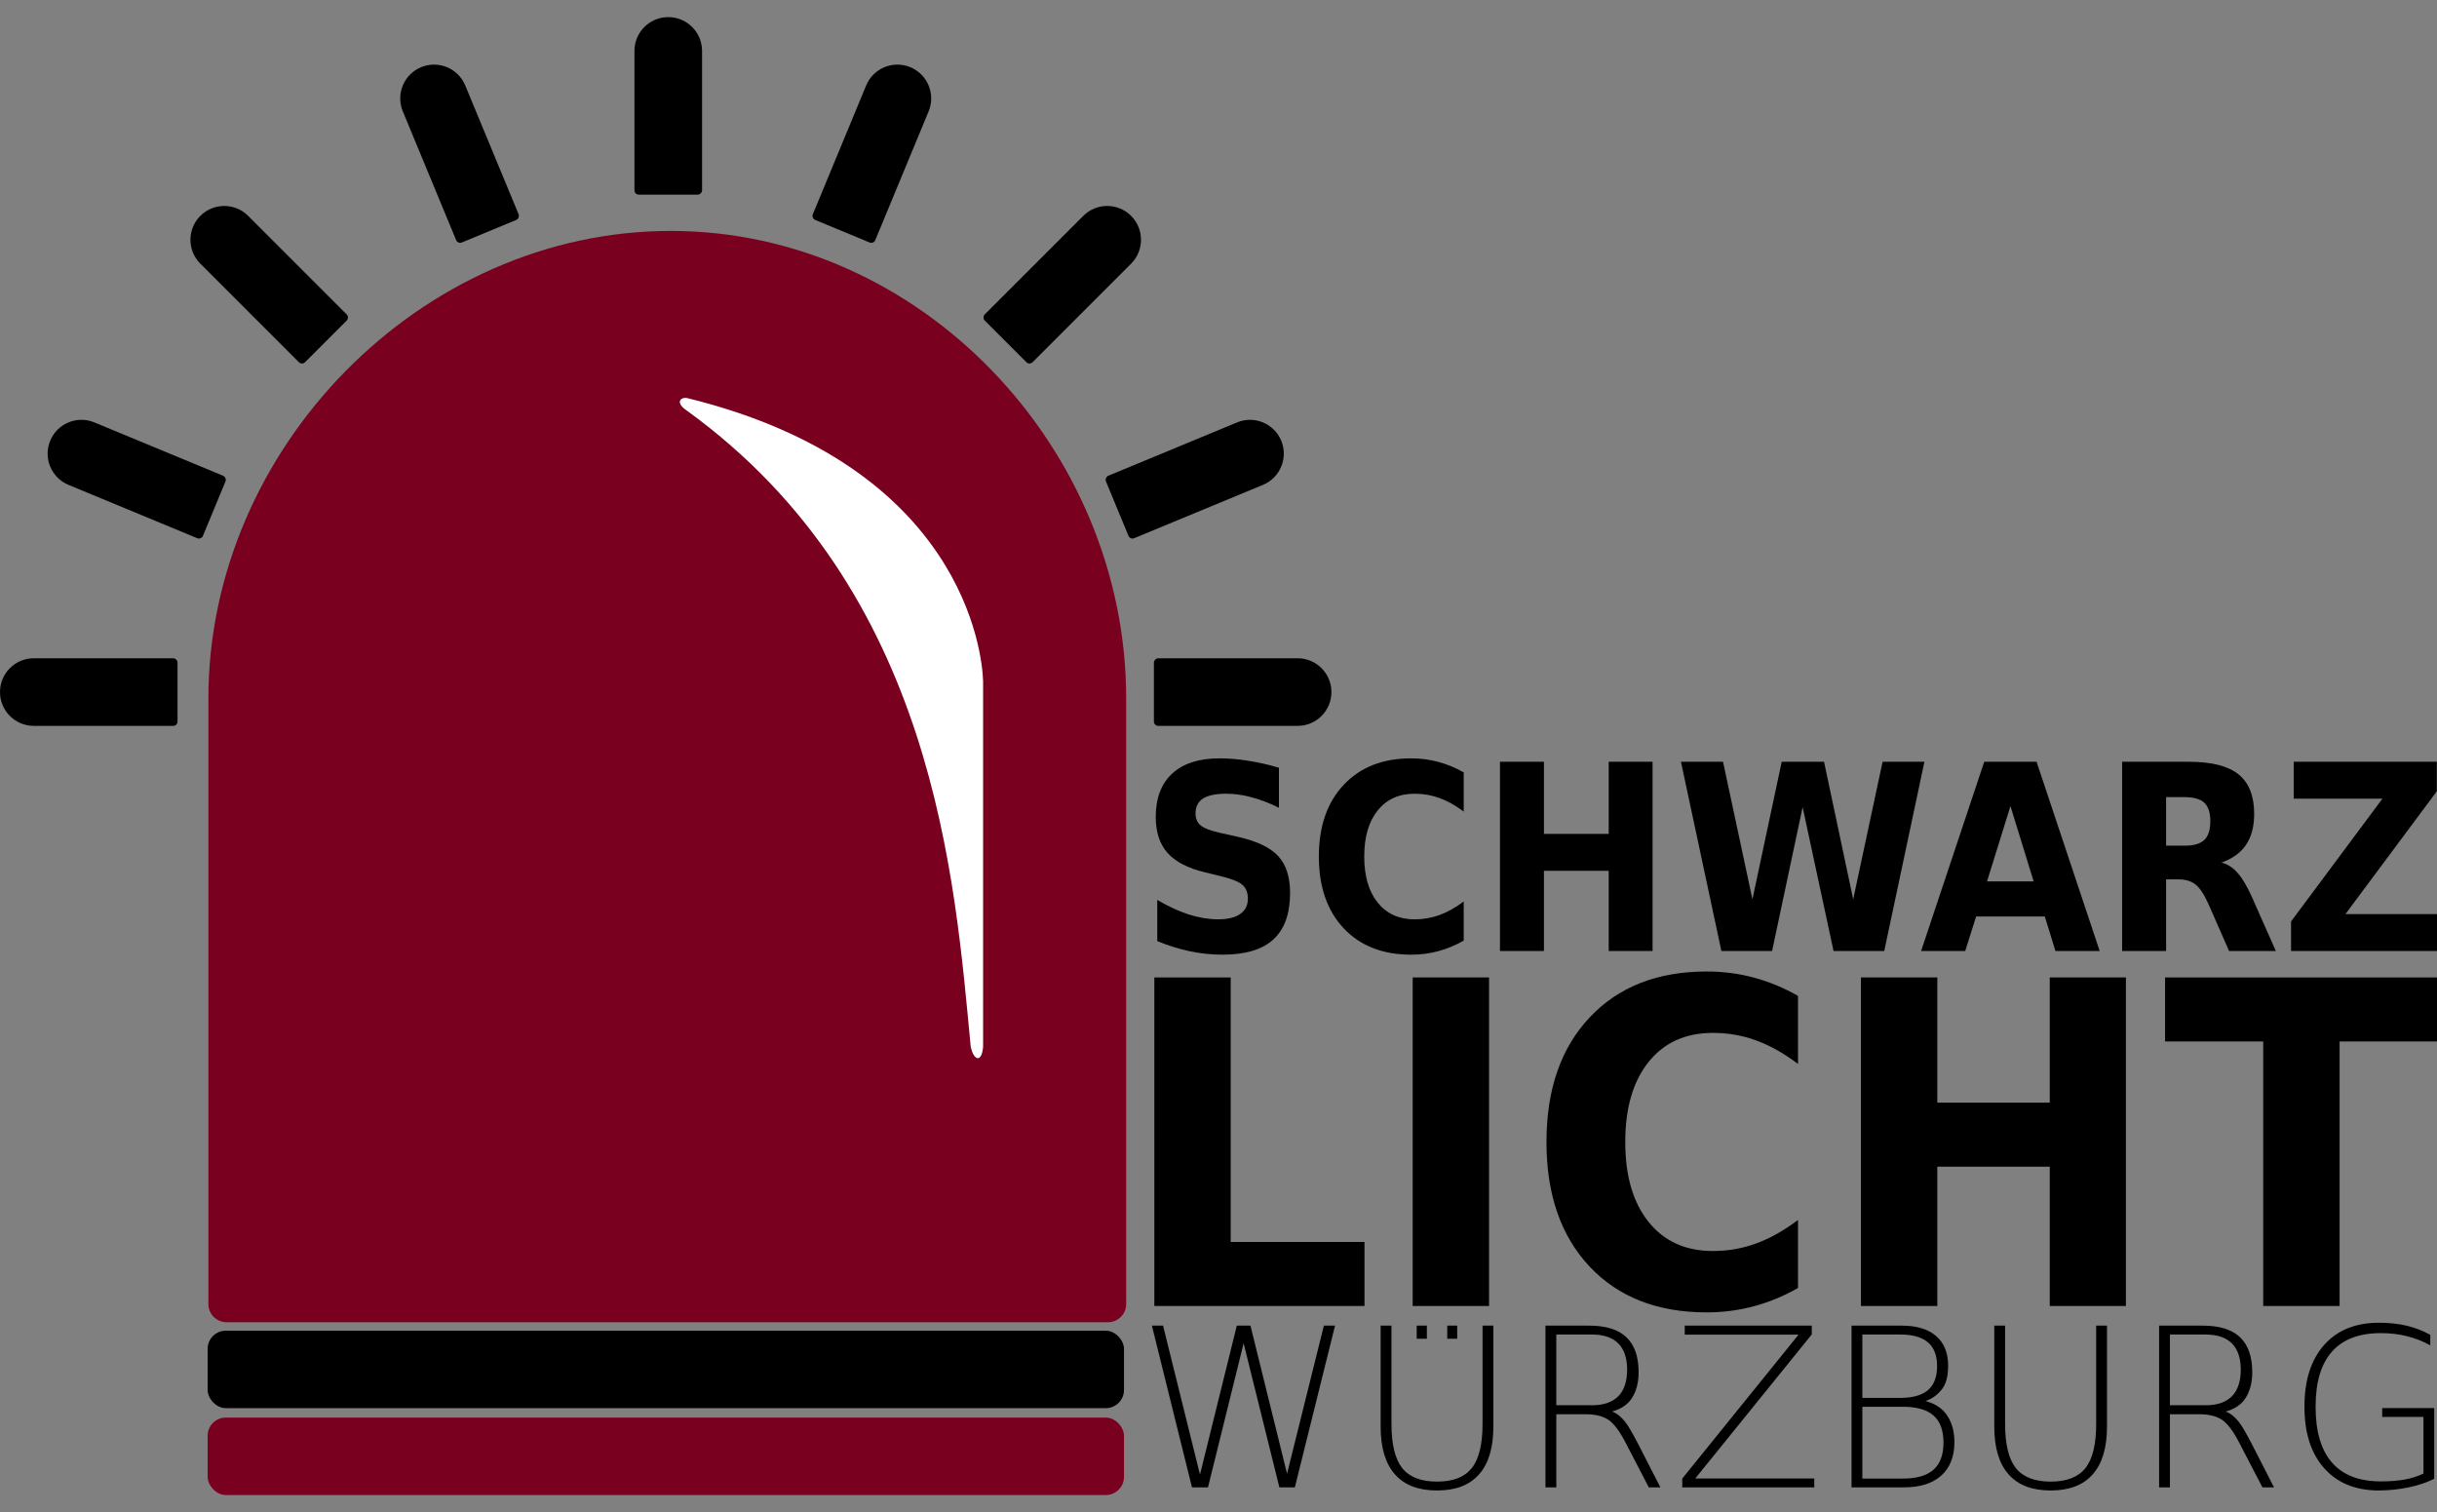 <?xml version="1.0" encoding="UTF-8" standalone="no"?>
<!-- Created with Inkscape (http://www.inkscape.org/) -->

<svg
   xmlns:dc="http://purl.org/dc/elements/1.1/"
   xmlns:cc="http://creativecommons.org/ns#"
   xmlns:rdf="http://www.w3.org/1999/02/22-rdf-syntax-ns#"
   xmlns:svg="http://www.w3.org/2000/svg"
   xmlns="http://www.w3.org/2000/svg"
   xmlns:sodipodi="http://sodipodi.sourceforge.net/DTD/sodipodi-0.dtd"
   xmlns:inkscape="http://www.inkscape.org/namespaces/inkscape"
   width="284.898mm"
   height="176.765mm"
   viewBox="0 0 284.898 176.765"
   version="1.1"
   id="svg8"
   inkscape:version="0.92.4 5da689c313, 2019-01-14"
   sodipodi:docname="title.svg"
   inkscape:export-filename="/var/run/media/ruhe/data/root/documents/schwarzlicht/profile/drawing.svg.png"
   inkscape:export-xdpi="326.37134"
   inkscape:export-ydpi="326.37134">
  <rect x="0" y="0" width="284.898" height="176.765" fill="#808080" stroke="none"/>
  <defs
     id="defs2" />
  <sodipodi:namedview
     id="base"
     pagecolor="#ffffff"
     bordercolor="#666666"
     borderopacity="1.0"
     inkscape:pageopacity="0.0"
     inkscape:pageshadow="2"
     inkscape:zoom="0.777791"
     inkscape:cx="299.1168"
     inkscape:cy="174.97361"
     inkscape:document-units="mm"
     inkscape:current-layer="layer3"
     showgrid="false"
     inkscape:snap-bbox="true"
     inkscape:bbox-nodes="false"
     inkscape:bbox-paths="false"
     inkscape:window-width="1920"
     inkscape:window-height="1011"
     inkscape:window-x="0"
     inkscape:window-y="42"
     inkscape:window-maximized="1"
     inkscape:snap-bbox-edge-midpoints="false"
     inkscape:snap-midpoints="true"
     inkscape:snap-intersection-paths="true"
     inkscape:snap-smooth-nodes="true"
     showguides="false"
     inkscape:snap-bbox-midpoints="false"
     inkscape:snap-nodes="false"
     fit-margin-top="2"
     fit-margin-left="0"
     fit-margin-right="0"
     fit-margin-bottom="2" />
  <g
     inkscape:label="Ground"
     inkscape:groupmode="layer"
     id="layer1"
     style="display:inline;opacity:1"
     transform="translate(-24.939,80.101)">
    <rect
       style="fill:#000000;fill-opacity:1;stroke-width:0.265"
       id="rect4728"
       width="107.127"
       height="9.054"
       x="49.213"
       y="75.457"
       ry="2.125"
       rx="2.125"
       inkscape:export-filename="/var/run/media/ruhe/data/root/documents/schwarzlicht/profile/svg/logo.png"
       inkscape:export-xdpi="500"
       inkscape:export-ydpi="500" />
    <rect
       ry="2.125"
       y="85.61"
       x="49.213"
       height="9.054"
       width="107.127"
       id="rect4760"
       style="fill:#7a001f;fill-opacity:1;stroke-width:0.265"
       rx="2.125"
       inkscape:export-filename="/var/run/media/ruhe/data/root/documents/schwarzlicht/profile/svg/logo.png"
       inkscape:export-xdpi="500"
       inkscape:export-ydpi="500" />
    <g
       id="g4784"
       style="fill:#7a001f;fill-opacity:1"
       transform="translate(-7.484,-88.425)"
       inkscape:export-filename="/var/run/media/ruhe/data/root/documents/schwarzlicht/profile/svg/logo.png"
       inkscape:export-xdpi="500"
       inkscape:export-ydpi="500">
      <path
         style="fill:#7a001f;fill-opacity:1;stroke-width:2.877"
         d="m 418.254,133.277 c -110.323,-8e-5 -203.969,95.896 -203.969,206.219 v 0 267.156 c 0,4.449 3.582,8.031 8.031,8.031 h 388.826 c 4.449,0 8.031,-3.582 8.031,-8.031 v -267.156 0 c 8e-5,-110.323 -90.597,-206.219 -200.92,-206.219 z"
         id="rect4771"
         transform="scale(0.265)"
         inkscape:connector-curvature="0"
         sodipodi:nodetypes="cccssssccc" />
    </g>
  </g>
  <g
     inkscape:groupmode="layer"
     id="layer2"
     inkscape:label="Shine"
     style="display:inline;opacity:1"
     transform="translate(-24.939,80.101)">
    <path
       style="fill:#ffffff;fill-opacity:1;stroke:#000000;stroke-width:0.265px;stroke-linecap:butt;stroke-linejoin:miter;stroke-opacity:0"
       d="m 105.211,-33.582 c 32.32,7.904 34.565,29.823 34.658,33.115 V 42.236 c -0.134,1.917 -1.097,1.718 -1.45,0 -1.871,-19.469 -4.116,-53.273 -33.161,-74.321 -1.377,-0.912 -0.827,-1.581 -0.047,-1.497 z"
       id="path4796-5"
       inkscape:connector-curvature="0"
       sodipodi:nodetypes="ccccccc"
       inkscape:export-filename="/var/run/media/ruhe/data/root/documents/schwarzlicht/profile/svg/logo.png"
       inkscape:export-xdpi="500"
       inkscape:export-ydpi="500" />
  </g>
  <g
     inkscape:groupmode="layer"
     id="layer3"
     inkscape:label="Symmetric Spikes"
     style="display:inline"
     transform="translate(-24.939,167.101)">
    <path
       sodipodi:nodetypes="ccccccsc"
       inkscape:connector-curvature="0"
       id="path856"
       d="m 107.014,-161.149 -4.6e-4,16.301 c 0,0.251 -0.249,0.5 -0.5,0.5 H 99.61 c -0.28,0 -0.5,-0.236 -0.5,-0.5 v -16.301 c 0,-2.183 1.769,-3.952 3.952,-3.952 2.183,-1e-5 3.952,1.769 3.952,3.952 z"
       style="opacity:1;fill:#000000;fill-opacity:1;fill-rule:evenodd;stroke-width:0.208"
       inkscape:export-filename="/var/run/media/ruhe/data/root/documents/schwarzlicht/profile/svg/logo.png"
       inkscape:export-xdpi="500"
       inkscape:export-ydpi="500" />
    <path
       sodipodi:nodetypes="ccccccsc"
       inkscape:connector-curvature="0"
       id="path5304"
       d="m 28.891,-90.151 16.301,4.6e-4 c 0.251,0 0.5,0.249 0.5,0.5 v 6.904 c 0,0.28 -0.236,0.5 -0.5,0.5 h -16.301 c -2.183,0 -3.952,-1.769 -3.952,-3.952 -10e-6,-2.183 1.769,-3.952 3.952,-3.952 z"
       style="opacity:1;fill:#000000;fill-opacity:1;fill-rule:evenodd;stroke-width:0.208"
       inkscape:export-filename="/var/run/media/ruhe/data/root/documents/schwarzlicht/profile/svg/logo.png"
       inkscape:export-xdpi="500"
       inkscape:export-ydpi="500" />
    <path
       style="opacity:1;fill:#000000;fill-opacity:1;fill-rule:evenodd;stroke-width:0.208"
       d="m 35.972,-117.722 15.06,6.239 c 0.232,0.096 0.367,0.421 0.27,0.653 l -2.642,6.378 c -0.107,0.258 -0.409,0.371 -0.653,0.27 l -15.06,-6.238 c -2.017,-0.835 -2.974,-3.147 -2.139,-5.164 0.835,-2.017 3.147,-2.974 5.164,-2.139 z"
       id="path5306"
       inkscape:connector-curvature="0"
       sodipodi:nodetypes="ccccccsc"
       inkscape:export-filename="/var/run/media/ruhe/data/root/documents/schwarzlicht/profile/svg/logo.png"
       inkscape:export-xdpi="500"
       inkscape:export-ydpi="500" />
    <path
       sodipodi:nodetypes="ccccccsc"
       inkscape:connector-curvature="0"
       id="path5308"
       d="m 53.948,-141.867 11.526,11.527 c 0.178,0.178 0.178,0.529 -9.2e-5,0.707 l -4.882,4.882 c -0.198,0.198 -0.52,0.186 -0.707,-2.3e-4 L 48.359,-136.278 c -1.543,-1.543 -1.543,-4.046 -7e-6,-5.589 1.543,-1.543 4.046,-1.543 5.589,2.9e-4 z"
       style="opacity:1;fill:#000000;fill-opacity:1;fill-rule:evenodd;stroke-width:0.208"
       inkscape:export-filename="/var/run/media/ruhe/data/root/documents/schwarzlicht/profile/svg/logo.png"
       inkscape:export-xdpi="500"
       inkscape:export-ydpi="500" />
    <path
       style="opacity:1;fill:#000000;fill-opacity:1;fill-rule:evenodd;stroke-width:0.208"
       d="m 79.332,-157.107 6.238,15.06 c 0.096,0.232 -0.038,0.557 -0.271,0.653 l -6.378,2.642 c -0.258,0.107 -0.552,-0.027 -0.653,-0.271 l -6.238,-15.06 c -0.835,-2.017 0.122,-4.329 2.139,-5.164 2.017,-0.835 4.328,0.122 5.163,2.139 z"
       id="path5310"
       inkscape:connector-curvature="0"
       sodipodi:nodetypes="ccccccsc"
       inkscape:export-filename="/var/run/media/ruhe/data/root/documents/schwarzlicht/profile/svg/logo.png"
       inkscape:export-xdpi="500"
       inkscape:export-ydpi="500" />
    <path
       style="opacity:1;fill:#000000;fill-opacity:1;fill-rule:evenodd;stroke-width:0.208"
       d="m 176.638,-90.151 -16.301,4.6e-4 c -0.251,0 -0.5,0.249 -0.5,0.5 v 6.904 c 0,0.28 0.236,0.5 0.5,0.5 h 16.301 c 2.183,0 3.952,-1.769 3.952,-3.952 1e-5,-2.183 -1.769,-3.952 -3.952,-3.952 z"
       id="path5314"
       inkscape:connector-curvature="0"
       sodipodi:nodetypes="ccccccsc"
       inkscape:export-filename="/var/run/media/ruhe/data/root/documents/schwarzlicht/profile/svg/logo.png"
       inkscape:export-xdpi="500"
       inkscape:export-ydpi="500" />
    <path
       sodipodi:nodetypes="ccccccsc"
       inkscape:connector-curvature="0"
       id="path5316"
       d="m 169.557,-117.722 -15.06,6.239 c -0.232,0.096 -0.367,0.421 -0.27,0.653 l 2.642,6.378 c 0.107,0.258 0.409,0.371 0.653,0.27 l 15.06,-6.238 c 2.017,-0.835 2.974,-3.147 2.139,-5.164 -0.835,-2.017 -3.147,-2.974 -5.164,-2.139 z"
       style="opacity:1;fill:#000000;fill-opacity:1;fill-rule:evenodd;stroke-width:0.208"
       inkscape:export-filename="/var/run/media/ruhe/data/root/documents/schwarzlicht/profile/svg/logo.png"
       inkscape:export-xdpi="500"
       inkscape:export-ydpi="500" />
    <path
       style="opacity:1;fill:#000000;fill-opacity:1;fill-rule:evenodd;stroke-width:0.208"
       d="m 151.581,-141.867 -11.526,11.527 c -0.178,0.178 -0.178,0.529 9e-5,0.707 l 4.882,4.882 c 0.198,0.198 0.52,0.186 0.707,-2.3e-4 l 11.527,-11.527 c 1.543,-1.543 1.543,-4.046 1e-5,-5.589 -1.543,-1.543 -4.046,-1.543 -5.589,2.9e-4 z"
       id="path5318"
       inkscape:connector-curvature="0"
       sodipodi:nodetypes="ccccccsc"
       inkscape:export-filename="/var/run/media/ruhe/data/root/documents/schwarzlicht/profile/svg/logo.png"
       inkscape:export-xdpi="500"
       inkscape:export-ydpi="500" />
    <path
       sodipodi:nodetypes="ccccccsc"
       inkscape:connector-curvature="0"
       id="path5320"
       d="m 126.197,-157.107 -6.238,15.06 c -0.096,0.232 0.038,0.557 0.271,0.653 l 6.378,2.642 c 0.258,0.107 0.552,-0.027 0.653,-0.271 l 6.238,-15.06 c 0.835,-2.017 -0.122,-4.329 -2.139,-5.164 -2.017,-0.835 -4.328,0.122 -5.163,2.139 z"
       style="opacity:1;fill:#000000;fill-opacity:1;fill-rule:evenodd;stroke-width:0.208"
       inkscape:export-filename="/var/run/media/ruhe/data/root/documents/schwarzlicht/profile/svg/logo.png"
       inkscape:export-xdpi="500"
       inkscape:export-ydpi="500" />
  </g>
  <g
     inkscape:groupmode="layer"
     id="layer4"
     inkscape:label="Text"
     style="display:none"
     transform="translate(-24.939,167.101)">
    <flowRoot
       xml:space="preserve"
       id="flowRoot831"
       style="font-style:normal;font-variant:normal;font-weight:bold;font-stretch:semi-condensed;font-size:55.17px;line-height:1.25;font-family:'DejaVu Sans';-inkscape-font-specification:'DejaVu Sans, Bold Semi-Condensed';font-variant-ligatures:normal;font-variant-caps:normal;font-variant-numeric:normal;font-feature-settings:normal;text-align:start;letter-spacing:0px;word-spacing:0px;writing-mode:lr-tb;text-anchor:start;display:inline;opacity:1;fill:#000000;fill-opacity:1;stroke:none"
       transform="matrix(0.767,0,0,0.767,-416.756,-26.313)"><flowRegion
         id="flowRegion833"
         style="font-style:normal;font-variant:normal;font-weight:bold;font-stretch:semi-condensed;font-size:55.17px;font-family:'DejaVu Sans';-inkscape-font-specification:'DejaVu Sans, Bold Semi-Condensed';font-variant-ligatures:normal;font-variant-caps:normal;font-variant-numeric:normal;font-feature-settings:normal;text-align:start;writing-mode:lr-tb;text-anchor:start"><rect
           id="rect835"
           width="287.331"
           height="67.741"
           x="804"
           y="111.701"
           style="font-style:normal;font-variant:normal;font-weight:bold;font-stretch:semi-condensed;font-size:55.17px;font-family:'DejaVu Sans';-inkscape-font-specification:'DejaVu Sans, Bold Semi-Condensed';font-variant-ligatures:normal;font-variant-caps:normal;font-variant-numeric:normal;font-feature-settings:normal;text-align:start;writing-mode:lr-tb;text-anchor:start" /></flowRegion><flowPara
         id="flowPara849"
         style="font-style:normal;font-variant:normal;font-weight:bold;font-stretch:semi-condensed;font-size:55.17px;font-family:'DejaVu Sans';-inkscape-font-specification:'DejaVu Sans, Bold Semi-Condensed';font-variant-ligatures:normal;font-variant-caps:normal;font-variant-numeric:normal;font-feature-settings:normal;text-align:start;writing-mode:lr-tb;direction:ltr;text-anchor:start">SCHWARZ</flowPara></flowRoot>    <flowRoot
       xml:space="preserve"
       id="flowRoot831-8"
       style="font-style:normal;font-variant:normal;font-weight:bold;font-stretch:semi-condensed;font-size:55.17px;line-height:1.25;font-family:'DejaVu Sans';-inkscape-font-specification:'DejaVu Sans, Bold Semi-Condensed';font-variant-ligatures:normal;font-variant-caps:normal;font-variant-numeric:normal;font-feature-settings:normal;text-align:start;letter-spacing:0px;word-spacing:0px;writing-mode:lr-tb;text-anchor:start;display:inline;opacity:1;fill:#000000;fill-opacity:1;stroke:none"
       transform="matrix(0.767,0,0,0.767,-417.52,5.706)"><flowRegion
         id="flowRegion833-7"
         style="font-style:normal;font-variant:normal;font-weight:bold;font-stretch:semi-condensed;font-size:55.17px;font-family:'DejaVu Sans';-inkscape-font-specification:'DejaVu Sans, Bold Semi-Condensed';font-variant-ligatures:normal;font-variant-caps:normal;font-variant-numeric:normal;font-feature-settings:normal;text-align:start;writing-mode:lr-tb;text-anchor:start"><rect
           id="rect835-9"
           width="188.026"
           height="77.396"
           x="804"
           y="111.701"
           style="font-style:normal;font-variant:normal;font-weight:bold;font-stretch:semi-condensed;font-size:55.17px;font-family:'DejaVu Sans';-inkscape-font-specification:'DejaVu Sans, Bold Semi-Condensed';font-variant-ligatures:normal;font-variant-caps:normal;font-variant-numeric:normal;font-feature-settings:normal;text-align:start;writing-mode:lr-tb;text-anchor:start" /></flowRegion><flowPara
         id="flowPara849-6"
         style="font-style:normal;font-variant:normal;font-weight:bold;font-stretch:semi-condensed;font-size:55.17px;font-family:'DejaVu Sans';-inkscape-font-specification:'DejaVu Sans, Bold Semi-Condensed';font-variant-ligatures:normal;font-variant-caps:normal;font-variant-numeric:normal;font-feature-settings:normal;text-align:start;writing-mode:lr-tb;direction:ltr;text-anchor:start">LICHT</flowPara></flowRoot>    <flowRoot
       xml:space="preserve"
       id="flowRoot831-8-8"
       style="font-style:normal;font-variant:normal;font-weight:200;font-stretch:normal;font-size:55.17px;line-height:1.25;font-family:'DejaVu Sans';-inkscape-font-specification:'DejaVu Sans, Ultra-Light';font-variant-ligatures:normal;font-variant-caps:normal;font-variant-numeric:normal;font-feature-settings:normal;text-align:start;letter-spacing:0px;word-spacing:0px;writing-mode:lr-tb;text-anchor:start;display:inline;opacity:1;fill:#000000;fill-opacity:1;stroke:none"
       transform="matrix(0.767,0,0,0.767,-416.962,44.959)"><flowRegion
         id="flowRegion833-7-7"
         style="font-style:normal;font-variant:normal;font-weight:200;font-stretch:normal;font-size:55.17px;font-family:'DejaVu Sans';-inkscape-font-specification:'DejaVu Sans, Ultra-Light';font-variant-ligatures:normal;font-variant-caps:normal;font-variant-numeric:normal;font-feature-settings:normal;text-align:start;writing-mode:lr-tb;text-anchor:start"><rect
           id="rect835-9-0"
           width="339.053"
           height="71.879"
           x="804"
           y="111.701"
           style="font-style:normal;font-variant:normal;font-weight:200;font-stretch:normal;font-size:55.17px;font-family:'DejaVu Sans';-inkscape-font-specification:'DejaVu Sans, Ultra-Light';font-variant-ligatures:normal;font-variant-caps:normal;font-variant-numeric:normal;font-feature-settings:normal;text-align:start;writing-mode:lr-tb;text-anchor:start" /></flowRegion><flowPara
         id="flowPara849-6-8"
         style="font-style:normal;font-variant:normal;font-weight:200;font-stretch:normal;font-size:55.17px;font-family:'DejaVu Sans';-inkscape-font-specification:'DejaVu Sans, Ultra-Light';font-variant-ligatures:normal;font-variant-caps:normal;font-variant-numeric:normal;font-feature-settings:normal;text-align:start;writing-mode:lr-tb;direction:ltr;text-anchor:start">WÜRZBURG</flowPara></flowRoot>  </g>
  <g
     inkscape:groupmode="layer"
     id="layer5"
     inkscape:label="TextPath"
     transform="translate(-24.939,167.101)">
    <g
       aria-label="SCHWARZ"
       transform="matrix(0.55,0,0,0.55,-284.103,-144.213)"
       style="font-style:normal;font-variant:normal;font-weight:bold;font-stretch:semi-condensed;font-size:55.17px;line-height:1.25;font-family:'DejaVu Sans';-inkscape-font-specification:'DejaVu Sans, Bold Semi-Condensed';font-variant-ligatures:normal;font-variant-caps:normal;font-variant-numeric:normal;font-feature-settings:normal;text-align:start;letter-spacing:0px;word-spacing:0px;writing-mode:lr-tb;text-anchor:start;display:inline;opacity:1;fill:#000000;fill-opacity:1;stroke:none"
       id="flowRoot831-7"
       inkscape:export-filename="/var/run/media/ruhe/data/root/documents/schwarzlicht/profile/svg/logo.png"
       inkscape:export-xdpi="500"
       inkscape:export-ydpi="500">
      <path
         d="m 833.74,121.561 v 8.513 q -2.963,-1.482 -5.819,-2.236 -2.829,-0.754 -5.361,-0.754 -3.34,0 -4.957,1.024 -1.589,1.024 -1.589,3.179 0,1.616 1.078,2.532 1.078,0.889 3.933,1.535 l 3.96,0.889 q 6.061,1.347 8.593,4.095 2.532,2.748 2.532,7.812 0,6.654 -3.556,9.913 -3.529,3.233 -10.829,3.233 -3.448,0 -6.923,-0.727 -3.448,-0.727 -6.923,-2.155 v -8.755 q 3.475,2.047 6.708,3.098 3.233,1.024 6.25,1.024 3.044,0 4.66,-1.131 1.643,-1.131 1.643,-3.233 0,-1.886 -1.104,-2.909 -1.104,-1.024 -4.418,-1.832 l -3.61,-0.889 q -5.415,-1.293 -7.947,-4.122 -2.505,-2.829 -2.505,-7.624 0,-6.007 3.502,-9.24 3.502,-3.233 10.021,-3.233 2.99,0 6.142,0.512 3.152,0.485 6.519,1.482 z"
         style="font-style:normal;font-variant:normal;font-weight:bold;font-stretch:semi-condensed;font-size:55.17px;font-family:'DejaVu Sans';-inkscape-font-specification:'DejaVu Sans, Bold Semi-Condensed';font-variant-ligatures:normal;font-variant-caps:normal;font-variant-numeric:normal;font-feature-settings:normal;text-align:start;writing-mode:lr-tb;direction:ltr;text-anchor:start"
         id="path1590"
         inkscape:connector-curvature="0" />
      <path
         d="m 873.016,158.305 q -2.586,1.482 -5.388,2.236 -2.775,0.754 -5.792,0.754 -9.051,0 -14.331,-5.603 -5.28,-5.63 -5.28,-15.247 0,-9.644 5.28,-15.247 5.28,-5.63 14.331,-5.63 3.017,0 5.792,0.754 2.802,0.754 5.388,2.236 v 8.324 q -2.613,-1.966 -5.145,-2.882 -2.505,-0.916 -5.28,-0.916 -5.011,0 -7.866,3.556 -2.855,3.556 -2.855,9.806 0,6.223 2.855,9.779 2.855,3.556 7.866,3.556 2.775,0 5.28,-0.916 2.532,-0.916 5.145,-2.882 z"
         style="font-style:normal;font-variant:normal;font-weight:bold;font-stretch:semi-condensed;font-size:55.17px;font-family:'DejaVu Sans';-inkscape-font-specification:'DejaVu Sans, Bold Semi-Condensed';font-variant-ligatures:normal;font-variant-caps:normal;font-variant-numeric:normal;font-feature-settings:normal;text-align:start;writing-mode:lr-tb;direction:ltr;text-anchor:start"
         id="path1592"
         inkscape:connector-curvature="0" />
      <path
         d="m 880.721,120.295 h 9.348 v 15.328 h 13.766 v -15.328 h 9.321 v 40.219 h -9.321 V 143.462 H 890.068 v 17.052 h -9.348 z"
         style="font-style:normal;font-variant:normal;font-weight:bold;font-stretch:semi-condensed;font-size:55.17px;font-family:'DejaVu Sans';-inkscape-font-specification:'DejaVu Sans, Bold Semi-Condensed';font-variant-ligatures:normal;font-variant-caps:normal;font-variant-numeric:normal;font-feature-settings:normal;text-align:start;writing-mode:lr-tb;direction:ltr;text-anchor:start"
         id="path1594"
         inkscape:connector-curvature="0" />
      <path
         d="m 919.189,120.295 h 8.944 l 6.25,29.228 6.223,-29.228 h 8.997 l 6.196,29.228 6.25,-29.228 h 8.89 l -8.539,40.219 h -10.775 l -6.573,-30.575 -6.492,30.575 h -10.775 z"
         style="font-style:normal;font-variant:normal;font-weight:bold;font-stretch:semi-condensed;font-size:55.17px;font-family:'DejaVu Sans';-inkscape-font-specification:'DejaVu Sans, Bold Semi-Condensed';font-variant-ligatures:normal;font-variant-caps:normal;font-variant-numeric:normal;font-feature-settings:normal;text-align:start;writing-mode:lr-tb;direction:ltr;text-anchor:start"
         id="path1596"
         inkscape:connector-curvature="0" />
      <path
         d="m 996.529,153.186 h -14.601 l -2.317,7.327 h -9.375 l 13.415,-40.219 h 11.126 l 13.415,40.219 h -9.402 z m -12.284,-7.462 h 9.913 l -4.93,-16.001 z"
         style="font-style:normal;font-variant:normal;font-weight:bold;font-stretch:semi-condensed;font-size:55.17px;font-family:'DejaVu Sans';-inkscape-font-specification:'DejaVu Sans, Bold Semi-Condensed';font-variant-ligatures:normal;font-variant-caps:normal;font-variant-numeric:normal;font-feature-settings:normal;text-align:start;writing-mode:lr-tb;direction:ltr;text-anchor:start"
         id="path1598"
         inkscape:connector-curvature="0" />
      <path
         d="m 1026.242,138.128 q 2.909,0 4.176,-1.212 1.293,-1.212 1.293,-3.987 0,-2.748 -1.293,-3.933 -1.266,-1.185 -4.176,-1.185 h -3.933 v 10.317 z m -3.933,7.166 v 15.22 h -9.348 v -40.219 h 14.25 q 7.166,0 10.479,2.667 3.34,2.667 3.34,8.432 0,3.987 -1.724,6.546 -1.724,2.559 -5.226,3.771 1.913,0.485 3.421,2.209 1.536,1.697 3.071,5.172 l 5.064,11.422 h -9.94 l -4.391,-9.994 q -1.347,-3.017 -2.721,-4.122 -1.374,-1.104 -3.637,-1.104 z"
         style="font-style:normal;font-variant:normal;font-weight:bold;font-stretch:semi-condensed;font-size:55.17px;font-family:'DejaVu Sans';-inkscape-font-specification:'DejaVu Sans, Bold Semi-Condensed';font-variant-ligatures:normal;font-variant-caps:normal;font-variant-numeric:normal;font-feature-settings:normal;text-align:start;writing-mode:lr-tb;direction:ltr;text-anchor:start"
         id="path1600"
         inkscape:connector-curvature="0" />
      <path
         d="m 1049.436,120.295 h 30.413 v 6.277 l -19.423,26.103 h 19.988 v 7.839 h -31.545 v -6.277 l 19.423,-26.103 h -18.857 z"
         style="font-style:normal;font-variant:normal;font-weight:bold;font-stretch:semi-condensed;font-size:55.17px;font-family:'DejaVu Sans';-inkscape-font-specification:'DejaVu Sans, Bold Semi-Condensed';font-variant-ligatures:normal;font-variant-caps:normal;font-variant-numeric:normal;font-feature-settings:normal;text-align:start;writing-mode:lr-tb;direction:ltr;text-anchor:start"
         id="path1602"
         inkscape:connector-curvature="0" />
    </g>
    <g
       aria-label="LICHT"
       transform="matrix(0.955,0,0,0.955,-612.281,-167.723)"
       style="font-style:normal;font-variant:normal;font-weight:bold;font-stretch:semi-condensed;font-size:55.17px;line-height:1.25;font-family:'DejaVu Sans';-inkscape-font-specification:'DejaVu Sans, Bold Semi-Condensed';font-variant-ligatures:normal;font-variant-caps:normal;font-variant-numeric:normal;font-feature-settings:normal;text-align:start;letter-spacing:0px;word-spacing:0px;writing-mode:lr-tb;text-anchor:start;display:inline;opacity:1;fill:#000000;fill-opacity:1;stroke:none"
       id="flowRoot831-8-4"
       inkscape:export-filename="/var/run/media/ruhe/data/root/documents/schwarzlicht/profile/svg/logo.png"
       inkscape:export-xdpi="500"
       inkscape:export-ydpi="500">
      <path
         d="m 808.553,120.295 h 9.348 v 32.38 h 16.379 v 7.839 h -25.726 z"
         style="font-style:normal;font-variant:normal;font-weight:bold;font-stretch:semi-condensed;font-size:55.17px;font-family:'DejaVu Sans';-inkscape-font-specification:'DejaVu Sans, Bold Semi-Condensed';font-variant-ligatures:normal;font-variant-caps:normal;font-variant-numeric:normal;font-feature-settings:normal;text-align:start;writing-mode:lr-tb;direction:ltr;text-anchor:start"
         id="path1605"
         inkscape:connector-curvature="0" />
      <path
         d="m 840.178,120.295 h 9.348 v 40.219 h -9.348 z"
         style="font-style:normal;font-variant:normal;font-weight:bold;font-stretch:semi-condensed;font-size:55.17px;font-family:'DejaVu Sans';-inkscape-font-specification:'DejaVu Sans, Bold Semi-Condensed';font-variant-ligatures:normal;font-variant-caps:normal;font-variant-numeric:normal;font-feature-settings:normal;text-align:start;writing-mode:lr-tb;direction:ltr;text-anchor:start"
         id="path1607"
         inkscape:connector-curvature="0" />
      <path
         d="m 887.347,158.305 q -2.586,1.482 -5.388,2.236 -2.775,0.754 -5.792,0.754 -9.051,0 -14.331,-5.603 -5.28,-5.63 -5.28,-15.247 0,-9.644 5.28,-15.247 5.28,-5.63 14.331,-5.63 3.017,0 5.792,0.754 2.802,0.754 5.388,2.236 v 8.324 q -2.613,-1.966 -5.145,-2.882 -2.505,-0.916 -5.28,-0.916 -5.011,0 -7.866,3.556 -2.855,3.556 -2.855,9.806 0,6.223 2.855,9.779 2.855,3.556 7.866,3.556 2.775,0 5.28,-0.916 2.532,-0.916 5.145,-2.882 z"
         style="font-style:normal;font-variant:normal;font-weight:bold;font-stretch:semi-condensed;font-size:55.17px;font-family:'DejaVu Sans';-inkscape-font-specification:'DejaVu Sans, Bold Semi-Condensed';font-variant-ligatures:normal;font-variant-caps:normal;font-variant-numeric:normal;font-feature-settings:normal;text-align:start;writing-mode:lr-tb;direction:ltr;text-anchor:start"
         id="path1609"
         inkscape:connector-curvature="0" />
      <path
         d="m 895.052,120.295 h 9.348 v 15.328 h 13.766 v -15.328 h 9.321 v 40.219 h -9.321 v -17.052 h -13.766 v 17.052 h -9.348 z"
         style="font-style:normal;font-variant:normal;font-weight:bold;font-stretch:semi-condensed;font-size:55.17px;font-family:'DejaVu Sans';-inkscape-font-specification:'DejaVu Sans, Bold Semi-Condensed';font-variant-ligatures:normal;font-variant-caps:normal;font-variant-numeric:normal;font-feature-settings:normal;text-align:start;writing-mode:lr-tb;direction:ltr;text-anchor:start"
         id="path1611"
         inkscape:connector-curvature="0" />
      <path
         d="m 932.281,120.295 h 33.35 v 7.839 h -11.988 v 32.38 H 944.295 V 128.134 h -12.015 z"
         style="font-style:normal;font-variant:normal;font-weight:bold;font-stretch:semi-condensed;font-size:55.17px;font-family:'DejaVu Sans';-inkscape-font-specification:'DejaVu Sans, Bold Semi-Condensed';font-variant-ligatures:normal;font-variant-caps:normal;font-variant-numeric:normal;font-feature-settings:normal;text-align:start;writing-mode:lr-tb;direction:ltr;text-anchor:start"
         id="path1613"
         inkscape:connector-curvature="0" />
    </g>
    <g
       aria-label="WÜRZBURG"
       transform="matrix(0.47,0,0,0.47,-220.076,-68.674)"
       style="font-style:normal;font-variant:normal;font-weight:200;font-stretch:normal;font-size:55.17px;line-height:1.25;font-family:'DejaVu Sans';-inkscape-font-specification:'DejaVu Sans, Ultra-Light';font-variant-ligatures:normal;font-variant-caps:normal;font-variant-numeric:normal;font-feature-settings:normal;text-align:start;letter-spacing:0px;word-spacing:0px;writing-mode:lr-tb;text-anchor:start;display:inline;opacity:1;fill:#000000;fill-opacity:1;stroke:none"
       id="flowRoot831-8-8-8"
       inkscape:export-filename="/var/run/media/ruhe/data/root/documents/schwarzlicht/profile/svg/logo.png"
       inkscape:export-xdpi="500"
       inkscape:export-ydpi="500">
      <path
         d="m 807.825,120.295 h 2.775 l 9.186,37.04 9.159,-37.04 h 3.394 l 9.105,36.825 9.159,-36.825 h 2.775 l -9.994,40.219 h -3.852 l -8.89,-35.828 -8.863,35.828 h -3.987 z"
         style="font-style:normal;font-variant:normal;font-weight:200;font-stretch:normal;font-size:55.17px;font-family:'DejaVu Sans';-inkscape-font-specification:'DejaVu Sans, Ultra-Light';font-variant-ligatures:normal;font-variant-caps:normal;font-variant-numeric:normal;font-feature-settings:normal;text-align:start;writing-mode:lr-tb;direction:ltr;text-anchor:start"
         inkscape:connector-curvature="0"
         id="path1616" />
      <path
         d="m 864.719,120.295 2.694,-1.8e-4 v 24.433 c 0,5.1 0.898,8.773 2.694,11.018 1.778,2.227 4.66,3.34 8.647,3.34 3.969,0 6.842,-1.113 8.62,-3.34 1.796,-2.245 2.694,-5.917 2.694,-11.018 v -24.433 h 2.694 v 25.107 c 0,5.244 -1.185,9.204 -3.556,11.88 -2.353,2.676 -5.837,4.014 -10.452,4.014 -4.633,0 -8.126,-1.338 -10.479,-4.014 -2.371,-2.676 -3.556,-6.636 -3.556,-11.88 z m 16.567,-1.8e-4 h 2.478 v 3.259 h -2.478 z m -7.597,0 h 2.532 v 3.259 h -2.532 z"
         style="font-style:normal;font-variant:normal;font-weight:200;font-stretch:normal;font-size:55.17px;font-family:'DejaVu Sans';-inkscape-font-specification:'DejaVu Sans, Ultra-Light';font-variant-ligatures:normal;font-variant-caps:normal;font-variant-numeric:normal;font-feature-settings:normal;text-align:start;writing-mode:lr-tb;direction:ltr;text-anchor:start"
         inkscape:connector-curvature="0"
         id="path1618"
         sodipodi:nodetypes="ccscscsccscscsccccccccccc" />
      <path
         d="m 922.287,141.657 q 1.67,0.593 3.233,2.532 1.104,1.401 3.152,5.334 l 5.63,10.991 h -2.882 l -5.738,-11.045 q -2.236,-4.337 -4.283,-5.738 -2.101,-1.401 -5.684,-1.401 h -7.3 v 18.183 h -2.694 v -40.219 h 10.91 q 6.169,0 9.213,2.882 3.044,2.882 3.044,8.701 0,3.744 -1.589,6.304 -1.509,2.505 -5.011,3.475 z m -13.873,-19.153 v 17.591 h 8.89 q 4.31,0 6.519,-2.236 2.209,-2.236 2.209,-6.6 0,-4.337 -2.209,-6.546 -2.209,-2.209 -6.519,-2.209 z"
         style="font-style:normal;font-variant:normal;font-weight:200;font-stretch:normal;font-size:55.17px;font-family:'DejaVu Sans';-inkscape-font-specification:'DejaVu Sans, Ultra-Light';font-variant-ligatures:normal;font-variant-caps:normal;font-variant-numeric:normal;font-feature-settings:normal;text-align:start;writing-mode:lr-tb;direction:ltr;text-anchor:start"
         inkscape:connector-curvature="0"
         id="path1620" />
      <path
         d="m 940.362,120.295 h 31.599 v 2.182 l -28.986,35.828 h 29.605 v 2.209 h -32.838 v -2.182 l 28.932,-35.801 H 940.362 Z"
         style="font-style:normal;font-variant:normal;font-weight:200;font-stretch:normal;font-size:55.17px;font-family:'DejaVu Sans';-inkscape-font-specification:'DejaVu Sans, Ultra-Light';font-variant-ligatures:normal;font-variant-caps:normal;font-variant-numeric:normal;font-feature-settings:normal;text-align:start;writing-mode:lr-tb;direction:ltr;text-anchor:start"
         inkscape:connector-curvature="0"
         id="path1622" />
      <path
         d="m 984.541,140.471 v 17.86 h 10.102 q 5.118,0 7.597,-2.209 2.478,-2.182 2.478,-6.735 0,-4.58 -2.478,-6.735 -2.478,-2.182 -7.597,-2.182 z m 0,-17.968 v 15.759 h 9.428 q 4.633,0 6.896,-1.94 2.263,-1.94 2.263,-5.98 0,-3.96 -2.263,-5.873 -2.263,-1.966 -6.896,-1.966 z m -2.694,-2.209 h 12.526 q 5.522,0 8.513,2.586 2.99,2.586 2.99,7.354 0,3.933 -1.536,5.873 -1.697,2.155 -4.095,2.936 3.475,0.916 5.226,3.367 1.966,2.748 1.966,6.842 0,5.388 -3.26,8.324 -3.26,2.936 -9.267,2.936 h -13.065 z"
         style="font-style:normal;font-variant:normal;font-weight:200;font-stretch:normal;font-size:55.17px;font-family:'DejaVu Sans';-inkscape-font-specification:'DejaVu Sans, Ultra-Light';font-variant-ligatures:normal;font-variant-caps:normal;font-variant-numeric:normal;font-feature-settings:normal;text-align:start;writing-mode:lr-tb;direction:ltr;text-anchor:start"
         inkscape:connector-curvature="0"
         id="path1624" />
      <path
         d="m 1017.352,120.295 h 2.694 v 24.433 q 0,7.651 2.694,11.018 2.667,3.34 8.647,3.34 5.953,0 8.62,-3.34 2.694,-3.367 2.694,-11.018 v -24.433 h 2.694 v 25.107 q 0,7.866 -3.556,11.88 -3.529,4.014 -10.452,4.014 -6.95,0 -10.479,-4.014 -3.556,-4.014 -3.556,-11.88 z"
         style="font-style:normal;font-variant:normal;font-weight:200;font-stretch:normal;font-size:55.17px;font-family:'DejaVu Sans';-inkscape-font-specification:'DejaVu Sans, Ultra-Light';font-variant-ligatures:normal;font-variant-caps:normal;font-variant-numeric:normal;font-feature-settings:normal;text-align:start;writing-mode:lr-tb;direction:ltr;text-anchor:start"
         inkscape:connector-curvature="0"
         id="path1626" />
      <path
         d="m 1074.919,141.657 q 1.67,0.593 3.233,2.532 1.105,1.401 3.152,5.334 l 5.63,10.991 h -2.882 l -5.738,-11.045 q -2.236,-4.337 -4.283,-5.738 -2.101,-1.401 -5.684,-1.401 h -7.3 v 18.183 h -2.694 v -40.219 h 10.91 q 6.169,0 9.213,2.882 3.044,2.882 3.044,8.701 0,3.744 -1.589,6.304 -1.509,2.505 -5.011,3.475 z m -13.873,-19.153 v 17.591 h 8.89 q 4.31,0 6.519,-2.236 2.209,-2.236 2.209,-6.6 0,-4.337 -2.209,-6.546 -2.209,-2.209 -6.519,-2.209 z"
         style="font-style:normal;font-variant:normal;font-weight:200;font-stretch:normal;font-size:55.17px;font-family:'DejaVu Sans';-inkscape-font-specification:'DejaVu Sans, Ultra-Light';font-variant-ligatures:normal;font-variant-caps:normal;font-variant-numeric:normal;font-feature-settings:normal;text-align:start;writing-mode:lr-tb;direction:ltr;text-anchor:start"
         inkscape:connector-curvature="0"
         id="path1628" />
      <path
         d="M 1124.109,157.092 V 143.004 h -10.264 v -2.209 h 12.931 v 17.591 q -2.882,1.428 -6.331,2.128 -3.448,0.727 -7.381,0.781 -8.728,0 -13.631,-5.522 -4.93,-5.495 -4.93,-15.328 0,-9.859 4.93,-15.382 4.903,-5.495 13.631,-5.495 3.61,0 6.815,0.727 3.233,0.781 5.926,2.29 v 2.613 q -2.721,-1.509 -5.819,-2.29 -3.071,-0.754 -6.465,-0.754 -8.108,0 -12.176,4.606 -4.068,4.58 -4.068,13.685 0,9.24 4.068,13.9 4.068,4.687 12.176,4.687 3.313,0 5.926,-0.458 2.586,-0.485 4.66,-1.482 z"
         style="font-style:normal;font-variant:normal;font-weight:200;font-stretch:normal;font-size:55.17px;font-family:'DejaVu Sans';-inkscape-font-specification:'DejaVu Sans, Ultra-Light';font-variant-ligatures:normal;font-variant-caps:normal;font-variant-numeric:normal;font-feature-settings:normal;text-align:start;writing-mode:lr-tb;direction:ltr;text-anchor:start"
         inkscape:connector-curvature="0"
         id="path1630" />
    </g>
  </g>
</svg>
